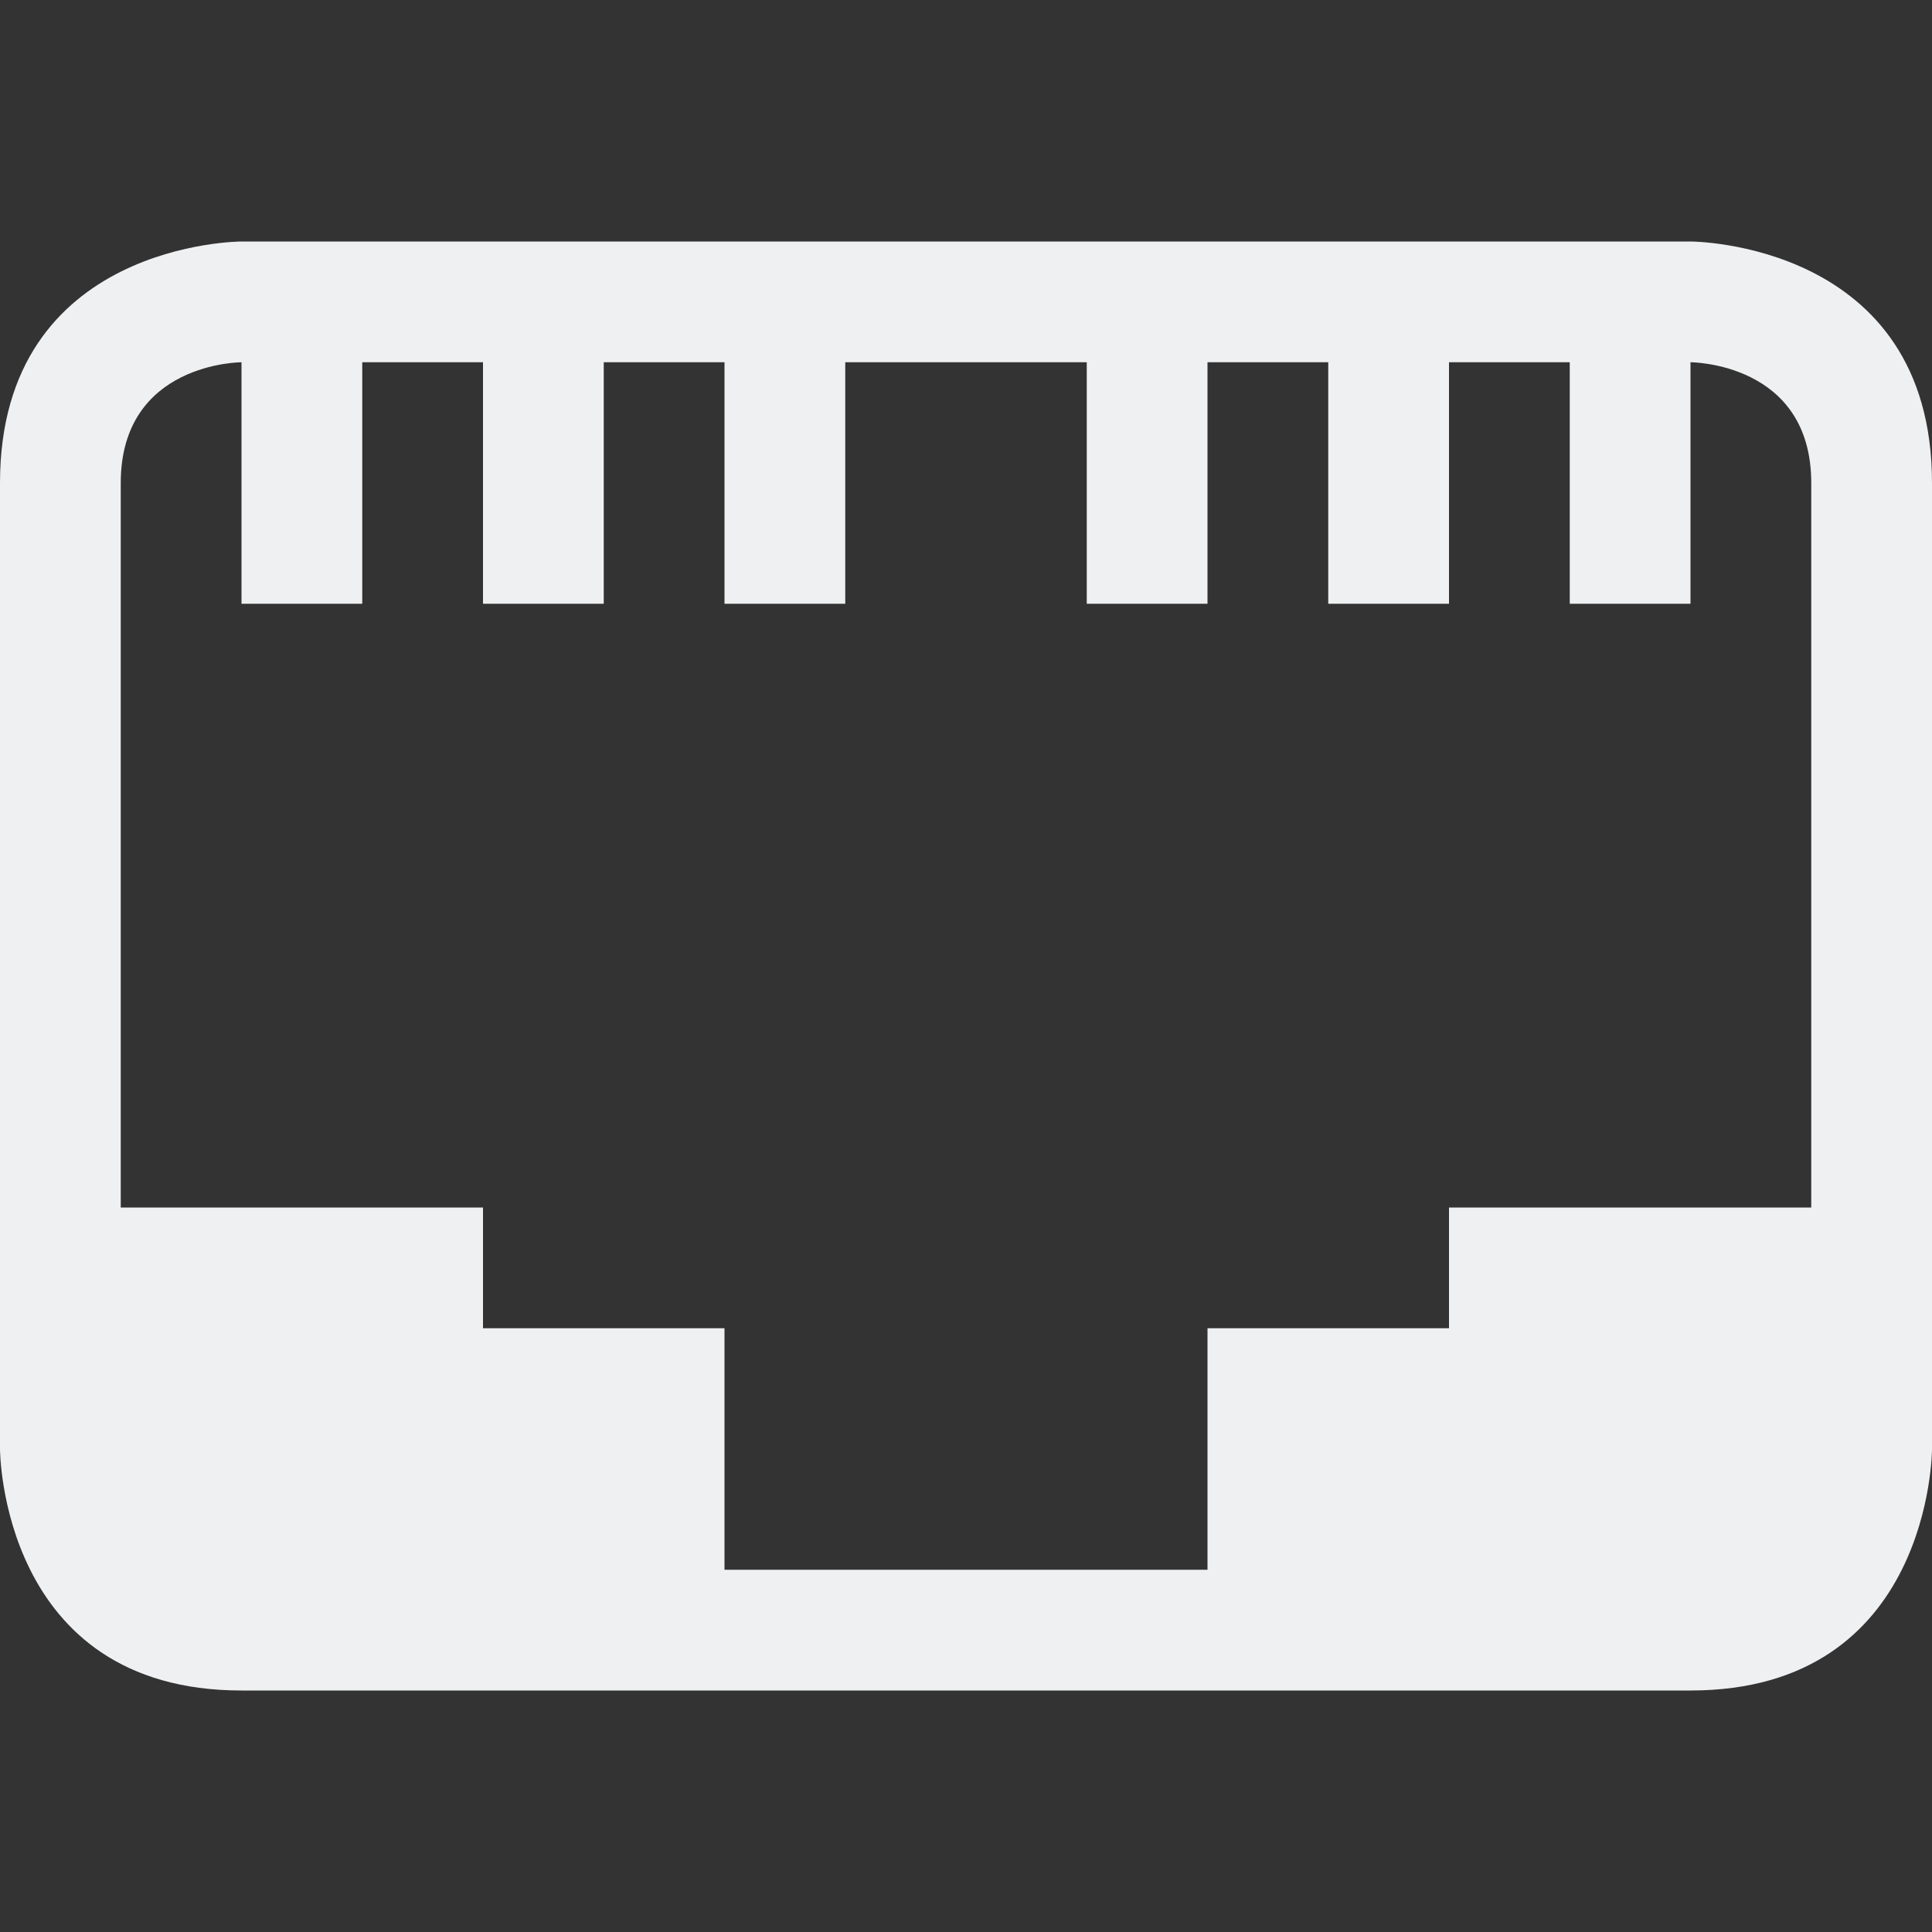 <svg height="16" width="16" xmlns="http://www.w3.org/2000/svg">
    <rect width="100%" height="100%" fill="#333333" stroke="none"/>
    <style type="text/css" id="current-color-scheme">.ColorScheme-Text {color:#eff0f1;}</style>
    <path fill="currentColor" class="ColorScheme-Text" d="m 0,4 c 0,2 0,8 0,8 0,0 0,2 2,2 2,0 10,0 12,0 2,0 2,-2 2,-2 0,0 0,-6 0,-8 C 16,2 14,2 14,2 H 2 C 2,2 0,2 0,4 Z M 1,4 C 1,3 2,3 2,3 V 5 H 3 V 3 H 4 V 5 H 5 V 3 H 6 V 5 H 7 V 3 h 2 v 2 h 1 V 3 h 1 v 2 h 1 V 3 h 1 v 2 h 1 V 3 c 0,0 1,0 1,1 0,1 0,6 0,6 h -3 v 1 h -2 v 2 H 6 V 11 H 4 V 10 H 1 C 1,10 1,5 1,4 Z"/>
</svg>
